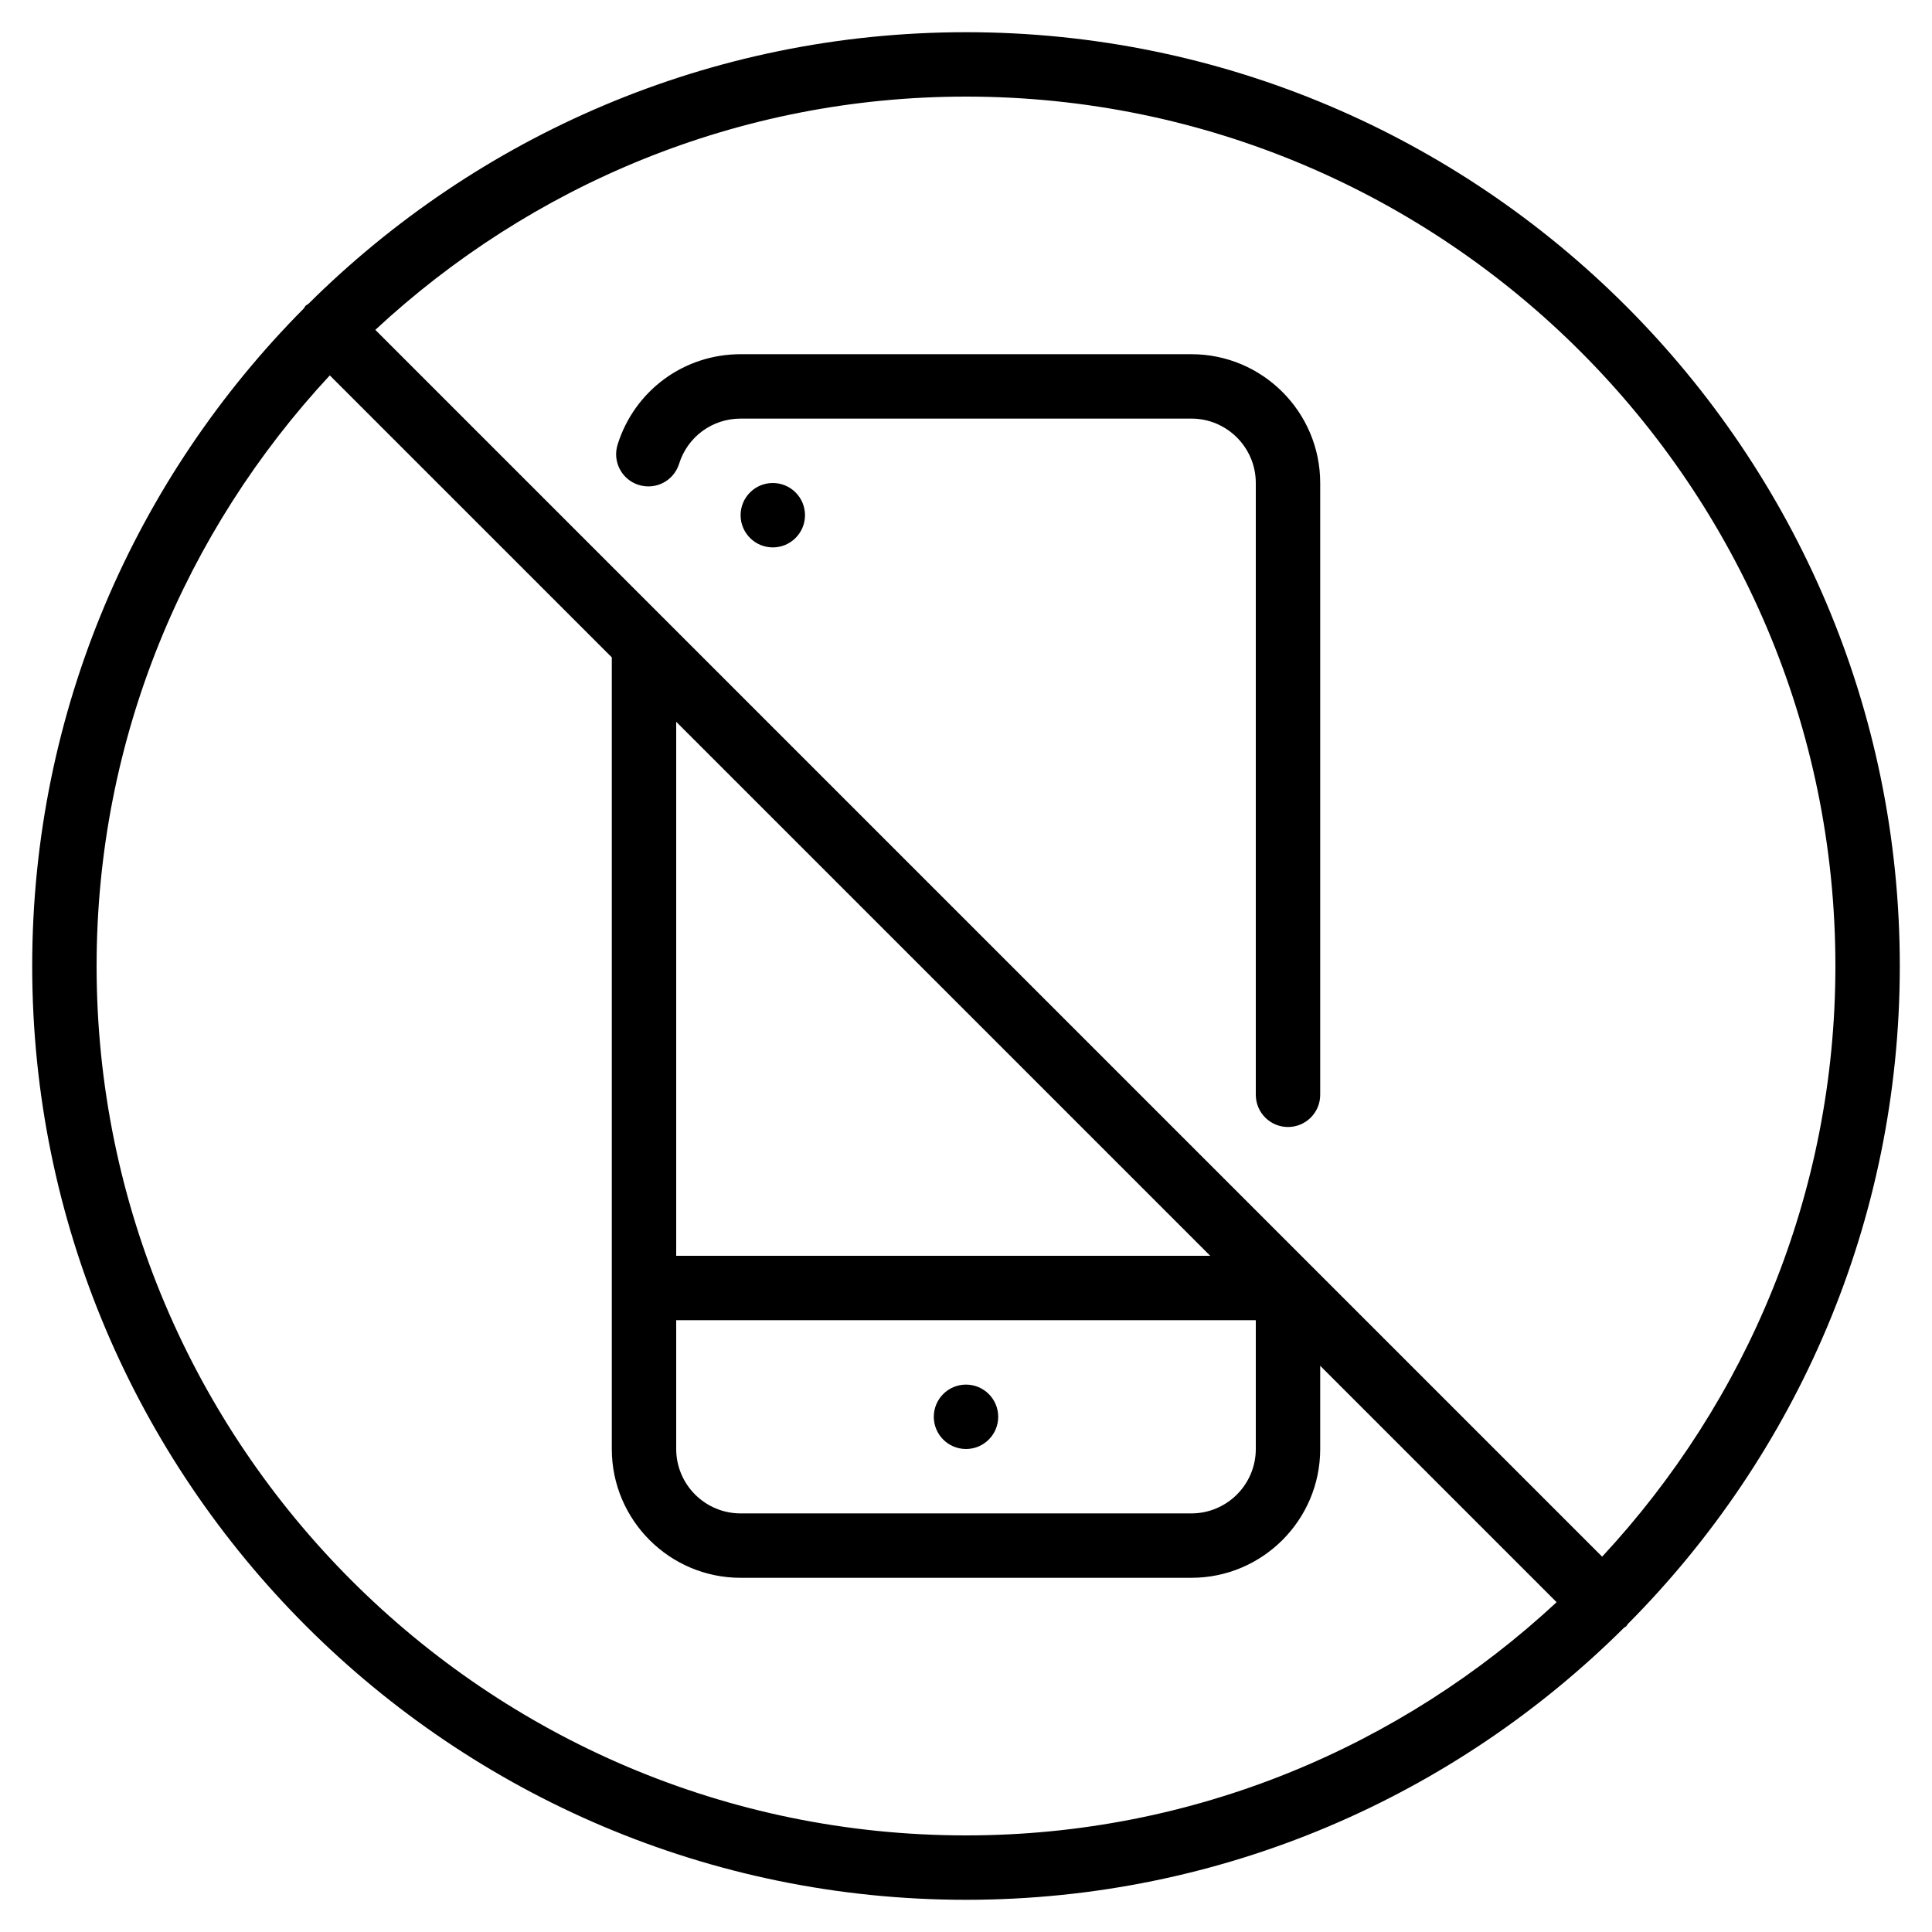 <?xml version="1.0" encoding="iso-8859-1"?>
<!-- Generator: Adobe Illustrator 19.0.0, SVG Export Plug-In . SVG Version: 6.00 Build 0)  -->
<svg version="1.1" id="Layer_1" xmlns="http://www.w3.org/2000/svg" xmlns:xlink="http://www.w3.org/1999/xlink" x="0px" y="0px"
	 viewBox="0 0 30 30" style="enable-background:new 0 0 30 30;" xml:space="preserve">
<g>
	<g>
		<path d="M18.5,5.5h-7c-0.88,0-1.647,0.564-1.91,1.404C9.508,7.168,9.654,7.448,9.918,7.53c0.267,0.083,0.544-0.065,0.627-0.328
			C10.676,6.782,11.06,6.5,11.5,6.5h7c0.552,0,1,0.449,1,1V17c0,0.276,0.224,0.5,0.5,0.5s0.5-0.224,0.5-0.5V7.5
			C20.5,6.397,19.603,5.5,18.5,5.5z M15,22.5c0.276,0,0.5-0.224,0.5-0.5s-0.224-0.5-0.5-0.5c-0.276,0-0.5,0.224-0.5,0.5
			S14.724,22.5,15,22.5z M15,0.5c-3.98,0-7.589,1.614-10.212,4.219C4.774,4.73,4.758,4.735,4.746,4.747
			C4.734,4.759,4.729,4.776,4.718,4.789C2.113,7.412,0.5,11.021,0.5,15c0,7.995,6.505,14.5,14.5,14.5
			c3.983,0,7.594-1.616,10.217-4.224c0.011-0.009,0.024-0.013,0.035-0.023c0.01-0.01,0.014-0.023,0.023-0.034
			C27.884,22.596,29.5,18.983,29.5,15C29.5,7.005,22.995,0.5,15,0.5z M15,28.5C7.556,28.5,1.5,22.444,1.5,15
			c0-3.542,1.382-6.76,3.621-9.171L9.5,10.208V22.5c0,1.103,0.897,2,2,2h7c1.103,0,2-0.897,2-2v-1.292l3.671,3.671
			C21.76,27.118,18.542,28.5,15,28.5z M19.5,20.5v2c0,0.551-0.448,1-1,1h-7c-0.552,0-1-0.449-1-1v-2H19.5z M10.5,19.5v-8.292
			l8.292,8.292H10.5z M24.878,24.172l-4.522-4.522c-0.002-0.002-0.003-0.004-0.005-0.005L10.356,9.65
			c-0.002-0.002-0.003-0.004-0.005-0.005L5.828,5.122C8.239,2.882,11.457,1.5,15,1.5c7.444,0,13.5,6.056,13.5,13.5
			C28.5,18.543,27.118,21.761,24.878,24.172z M12,7.5c-0.276,0-0.5,0.224-0.5,0.5s0.224,0.5,0.5,0.5c0.276,0,0.5-0.224,0.5-0.5
			S12.276,7.5,12,7.5z"/>
	</g>
</g>
</svg>
